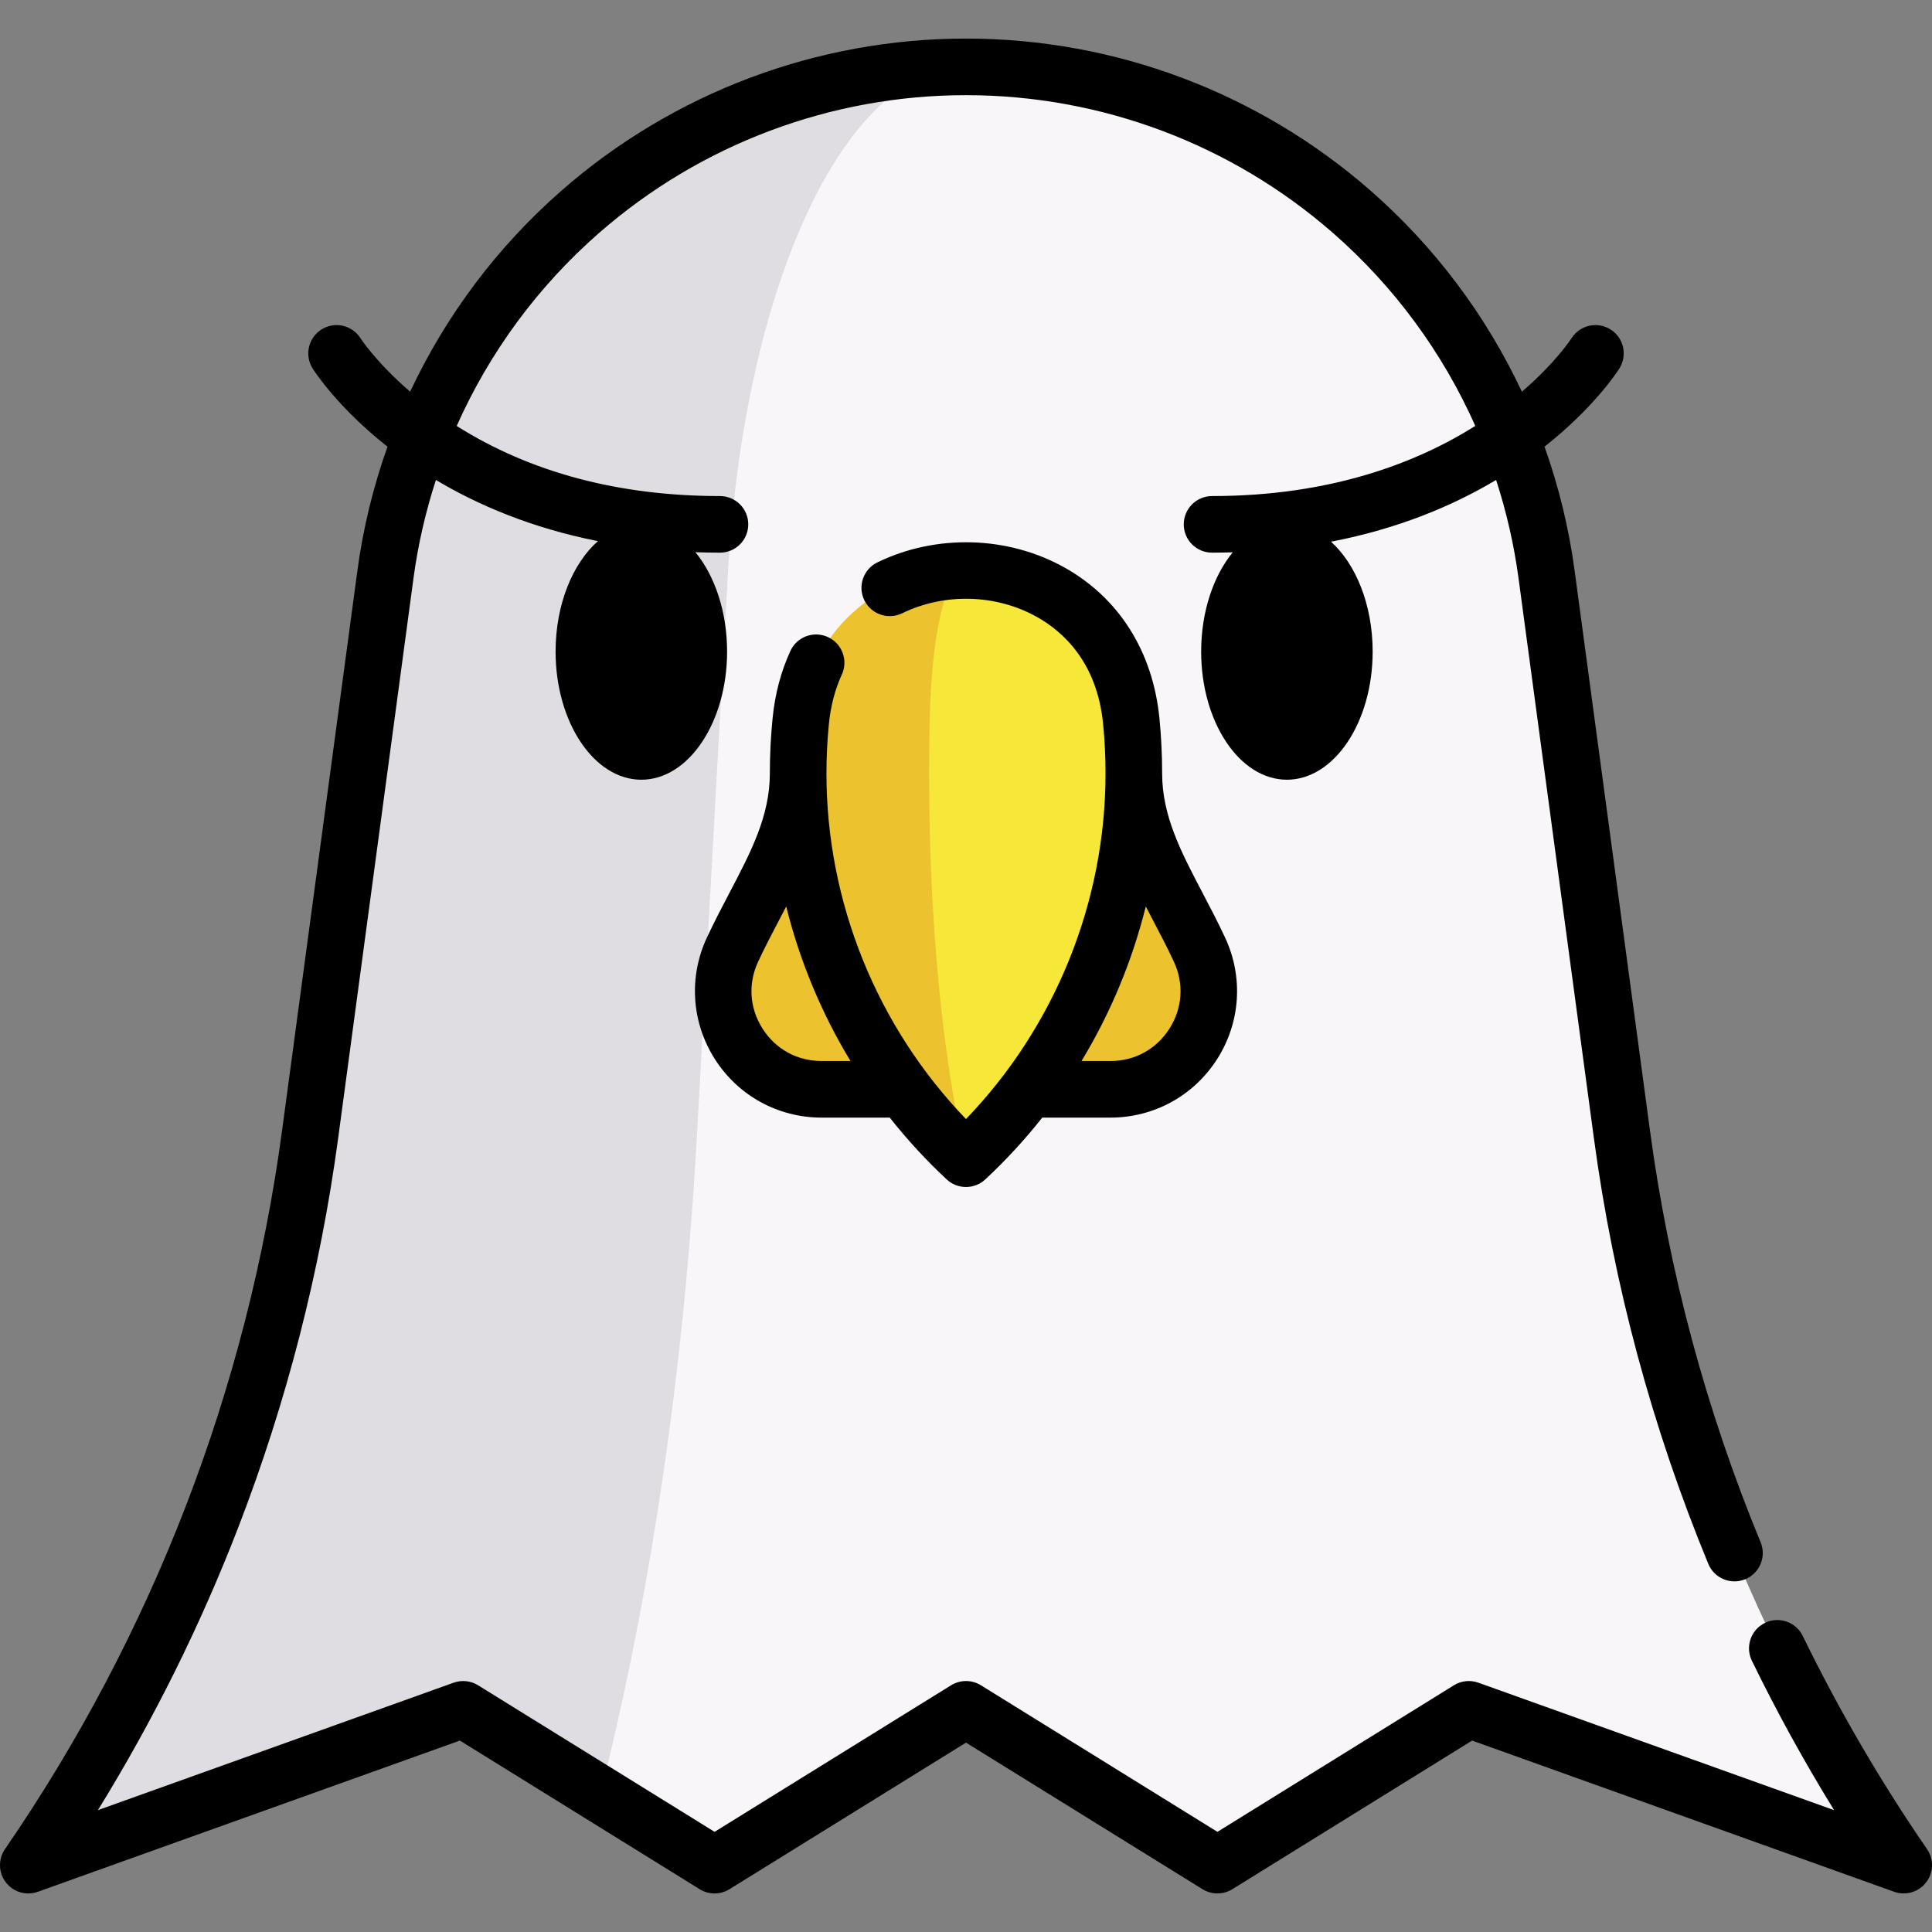 <svg id="Capa_1" enable-background="new 0 0 512 512" height="512" viewBox="0 0 512 512" width="512" xmlns="http://www.w3.org/2000/svg"><rect x="0" y="0" width="512" height="512" fill="#808080" stroke="none"/><g><g><path d="m256.001 17.716c77.74 0 143.495 57.5 153.862 134.546l19.964 148.374c9.353 69.514 34.934 135.851 74.674 193.648l-115.247-41.294-66.627 41.293-66.627-41.293-66.627 41.293-66.627-41.293-115.244 41.293c39.74-57.796 65.321-124.134 74.674-193.648l19.964-148.374c10.366-77.045 76.121-134.545 153.861-134.545z" fill="#f9f6f9"/><path d="m255.129 17.721c-31.5 1.04-58.02 58.2-62.24 134.539l-8.18 148.38c-1.92 34.76-5.5 68.719-10.64 101.219-4.04 25.56-9.05 50.22-14.98 73.65l-36.34-22.52-115.249 41.29c19.87-28.9 36.2-59.93 48.73-92.42 12.54-32.5 21.27-66.46 25.95-101.219l19.96-148.38c10.329-76.75 75.629-134.109 152.989-134.539z" fill="#dfdde2"/><path d="m300.481 204.96c0 17.34 9.79 30.39 17.4 46.71 8.04 17.24-4.57 37.01-23.6 37.01h-21.72-33.12-21.72c-19.03 0-31.64-19.77-23.6-37.01 7.61-16.32 17.4-29.37 17.4-46.71" fill="#ecc32e"/><path d="m211.523 204.962c0 40.324 17.119 76.645 44.478 102.11 27.359-25.465 44.478-61.786 44.478-102.11 0-4.684-.231-9.314-.682-13.879-5.255-53.174-82.337-53.174-87.592 0-.451 4.565-.682 9.195-.682 13.879z" fill="#f6e738"/><path d="m246.221 204.96c0 40.33 3.76 76.65 9.78 102.11-27.36-25.46-44.48-61.78-44.48-102.11 0-4.68.23-9.31.68-13.88 2.63-26.58 23.22-39.88 43.8-39.88-4.53 0-9.06 13.3-9.63 39.88-.1 4.57-.15 9.2-.15 13.88z" fill="#ecc32e"/></g><g><path d="m510.68 490.029c-12.322-17.917-23.4-36.92-32.927-56.483-1.814-3.725-6.304-5.273-10.027-3.459-3.724 1.813-5.273 6.303-3.459 10.027 6.578 13.508 13.873 26.76 21.787 39.59l-94.274-33.774c-2.151-.771-4.538-.518-6.48.686l-62.669 38.841-62.679-38.841c-2.42-1.5-5.481-1.5-7.901 0l-62.679 38.841-62.669-38.841c-1.943-1.205-4.33-1.458-6.48-.686l-94.273 33.774c14.706-23.835 27.207-49.026 37.28-75.146 12.774-33.134 21.651-67.76 26.385-102.917l19.96-148.38c1.199-8.906 3.199-17.626 5.948-26.064 11.103 6.624 25.287 12.716 42.931 16.207-6.706 5.911-11.217 16.814-11.217 29.267 0 18.727 10.194 33.962 22.725 33.962s22.724-15.235 22.724-33.962c0-10.612-3.275-20.098-8.392-26.331 2.131.076 4.295.119 6.503.119 4.142 0 7.5-3.358 7.5-7.5s-3.358-7.5-7.5-7.5c-26.794 0-50.238-6.251-69.767-18.576 8.648-19.428 21.451-36.916 37.715-51.137 26.934-23.554 61.473-36.526 97.255-36.526 35.783 0 70.324 12.972 97.261 36.526 16.262 14.22 29.063 31.704 37.71 51.127-15.31 9.625-38.071 18.586-69.764 18.586-4.142 0-7.5 3.358-7.5 7.5s3.358 7.5 7.5 7.5c1.856 0 3.676-.036 5.478-.09-5.103 6.233-8.367 15.707-8.367 26.301 0 18.727 10.194 33.962 22.724 33.962s22.725-15.235 22.725-33.962c0-12.343-4.43-23.166-11.037-29.113 18.023-3.463 32.479-9.636 43.752-16.362 2.748 8.438 4.748 17.158 5.946 26.064l19.97 148.379c5.202 38.701 15.403 76.652 30.32 112.802 1.581 3.829 5.967 5.652 9.794 4.072 3.829-1.58 5.652-5.965 4.072-9.794-14.425-34.957-24.29-71.656-29.32-109.08l-19.97-148.379c-1.518-11.289-4.211-22.303-7.979-32.888 13.143-10.374 19.285-19.85 19.836-20.723 2.209-3.504 1.159-8.135-2.346-10.344-3.503-2.208-8.135-1.158-10.344 2.346-.102.162-4.203 6.476-13.146 14.149-9.487-20.207-23.099-38.412-40.179-53.346-29.673-25.945-67.721-40.233-107.136-40.233-39.414 0-77.461 14.289-107.131 40.234-17.078 14.934-30.69 33.138-40.178 53.344-8.899-7.657-13.062-14.013-13.164-14.17-2.214-3.485-6.833-4.527-10.329-2.322-3.504 2.208-4.555 6.84-2.346 10.344.55.873 6.693 10.35 19.837 20.723-3.769 10.585-6.463 21.598-7.982 32.886l-19.96 148.379c-4.577 33.997-13.162 67.48-25.515 99.522-12.345 32.012-28.465 62.585-47.913 90.87-1.844 2.682-1.748 6.247.238 8.825s5.41 3.583 8.472 2.484l111.845-40.069 63.545 39.384c2.421 1.5 5.482 1.5 7.902 0l62.679-38.841 62.679 38.841c2.421 1.5 5.481 1.5 7.902 0l63.545-39.384 111.845 40.069c.828.297 1.683.44 2.528.44 2.281 0 4.495-1.043 5.944-2.925 1.985-2.577 2.081-6.143.237-8.825z"/><path d="m187.324 248.5c-4.862 10.426-4.072 22.448 2.114 32.159 6.191 9.719 16.765 15.521 28.284 15.521h18.071c4.587 5.806 9.626 11.289 15.098 16.381 1.44 1.339 3.274 2.009 5.109 2.009s3.669-.67 5.109-2.009c5.472-5.092 10.511-10.575 15.098-16.381h18.073c11.519 0 22.092-5.802 28.284-15.521 6.186-9.71 6.976-21.732 2.114-32.159-1.935-4.148-3.977-8.041-5.952-11.806-5.766-10.989-10.745-20.48-10.745-31.734l-.001.001v-.001c0-4.873-.241-9.791-.717-14.618-1.747-17.664-10.691-31.855-25.185-39.959-15.011-8.394-33.999-8.91-49.558-1.348-3.725 1.811-5.277 6.298-3.466 10.024 1.811 3.725 6.299 5.277 10.024 3.466 11.212-5.449 24.884-5.087 35.679.95 7.135 3.99 15.976 12.146 17.578 28.341.427 4.338.644 8.76.644 13.145 0 34.121-13.396 67.108-36.98 91.597-23.584-24.488-36.98-57.476-36.98-91.597 0-4.412.219-8.829.654-13.143.468-4.74 1.618-9.128 3.419-13.042 1.731-3.763.084-8.217-3.679-9.948-3.766-1.733-8.217-.084-9.948 3.679-2.5 5.433-4.088 11.435-4.719 17.824-.483 4.797-.728 9.72-.728 14.631v.024c-.007 11.242-4.982 20.728-10.744 31.708-1.973 3.764-4.016 7.657-5.95 11.806zm116.32-8.285c.598 1.154 1.199 2.305 1.799 3.449 1.895 3.612 3.854 7.346 5.64 11.176 2.725 5.842 2.298 12.315-1.17 17.759-3.474 5.453-9.172 8.581-15.633 8.581h-7.67c7.7-12.711 13.45-26.535 17.034-40.965zm-102.726 14.624c1.786-3.83 3.746-7.565 5.641-11.178.599-1.142 1.2-2.289 1.797-3.441 3.584 14.428 9.334 28.251 17.032 40.959h-7.668c-6.461 0-12.159-3.127-15.633-8.581-3.467-5.443-3.893-11.916-1.169-17.759z"/></g></g></svg>